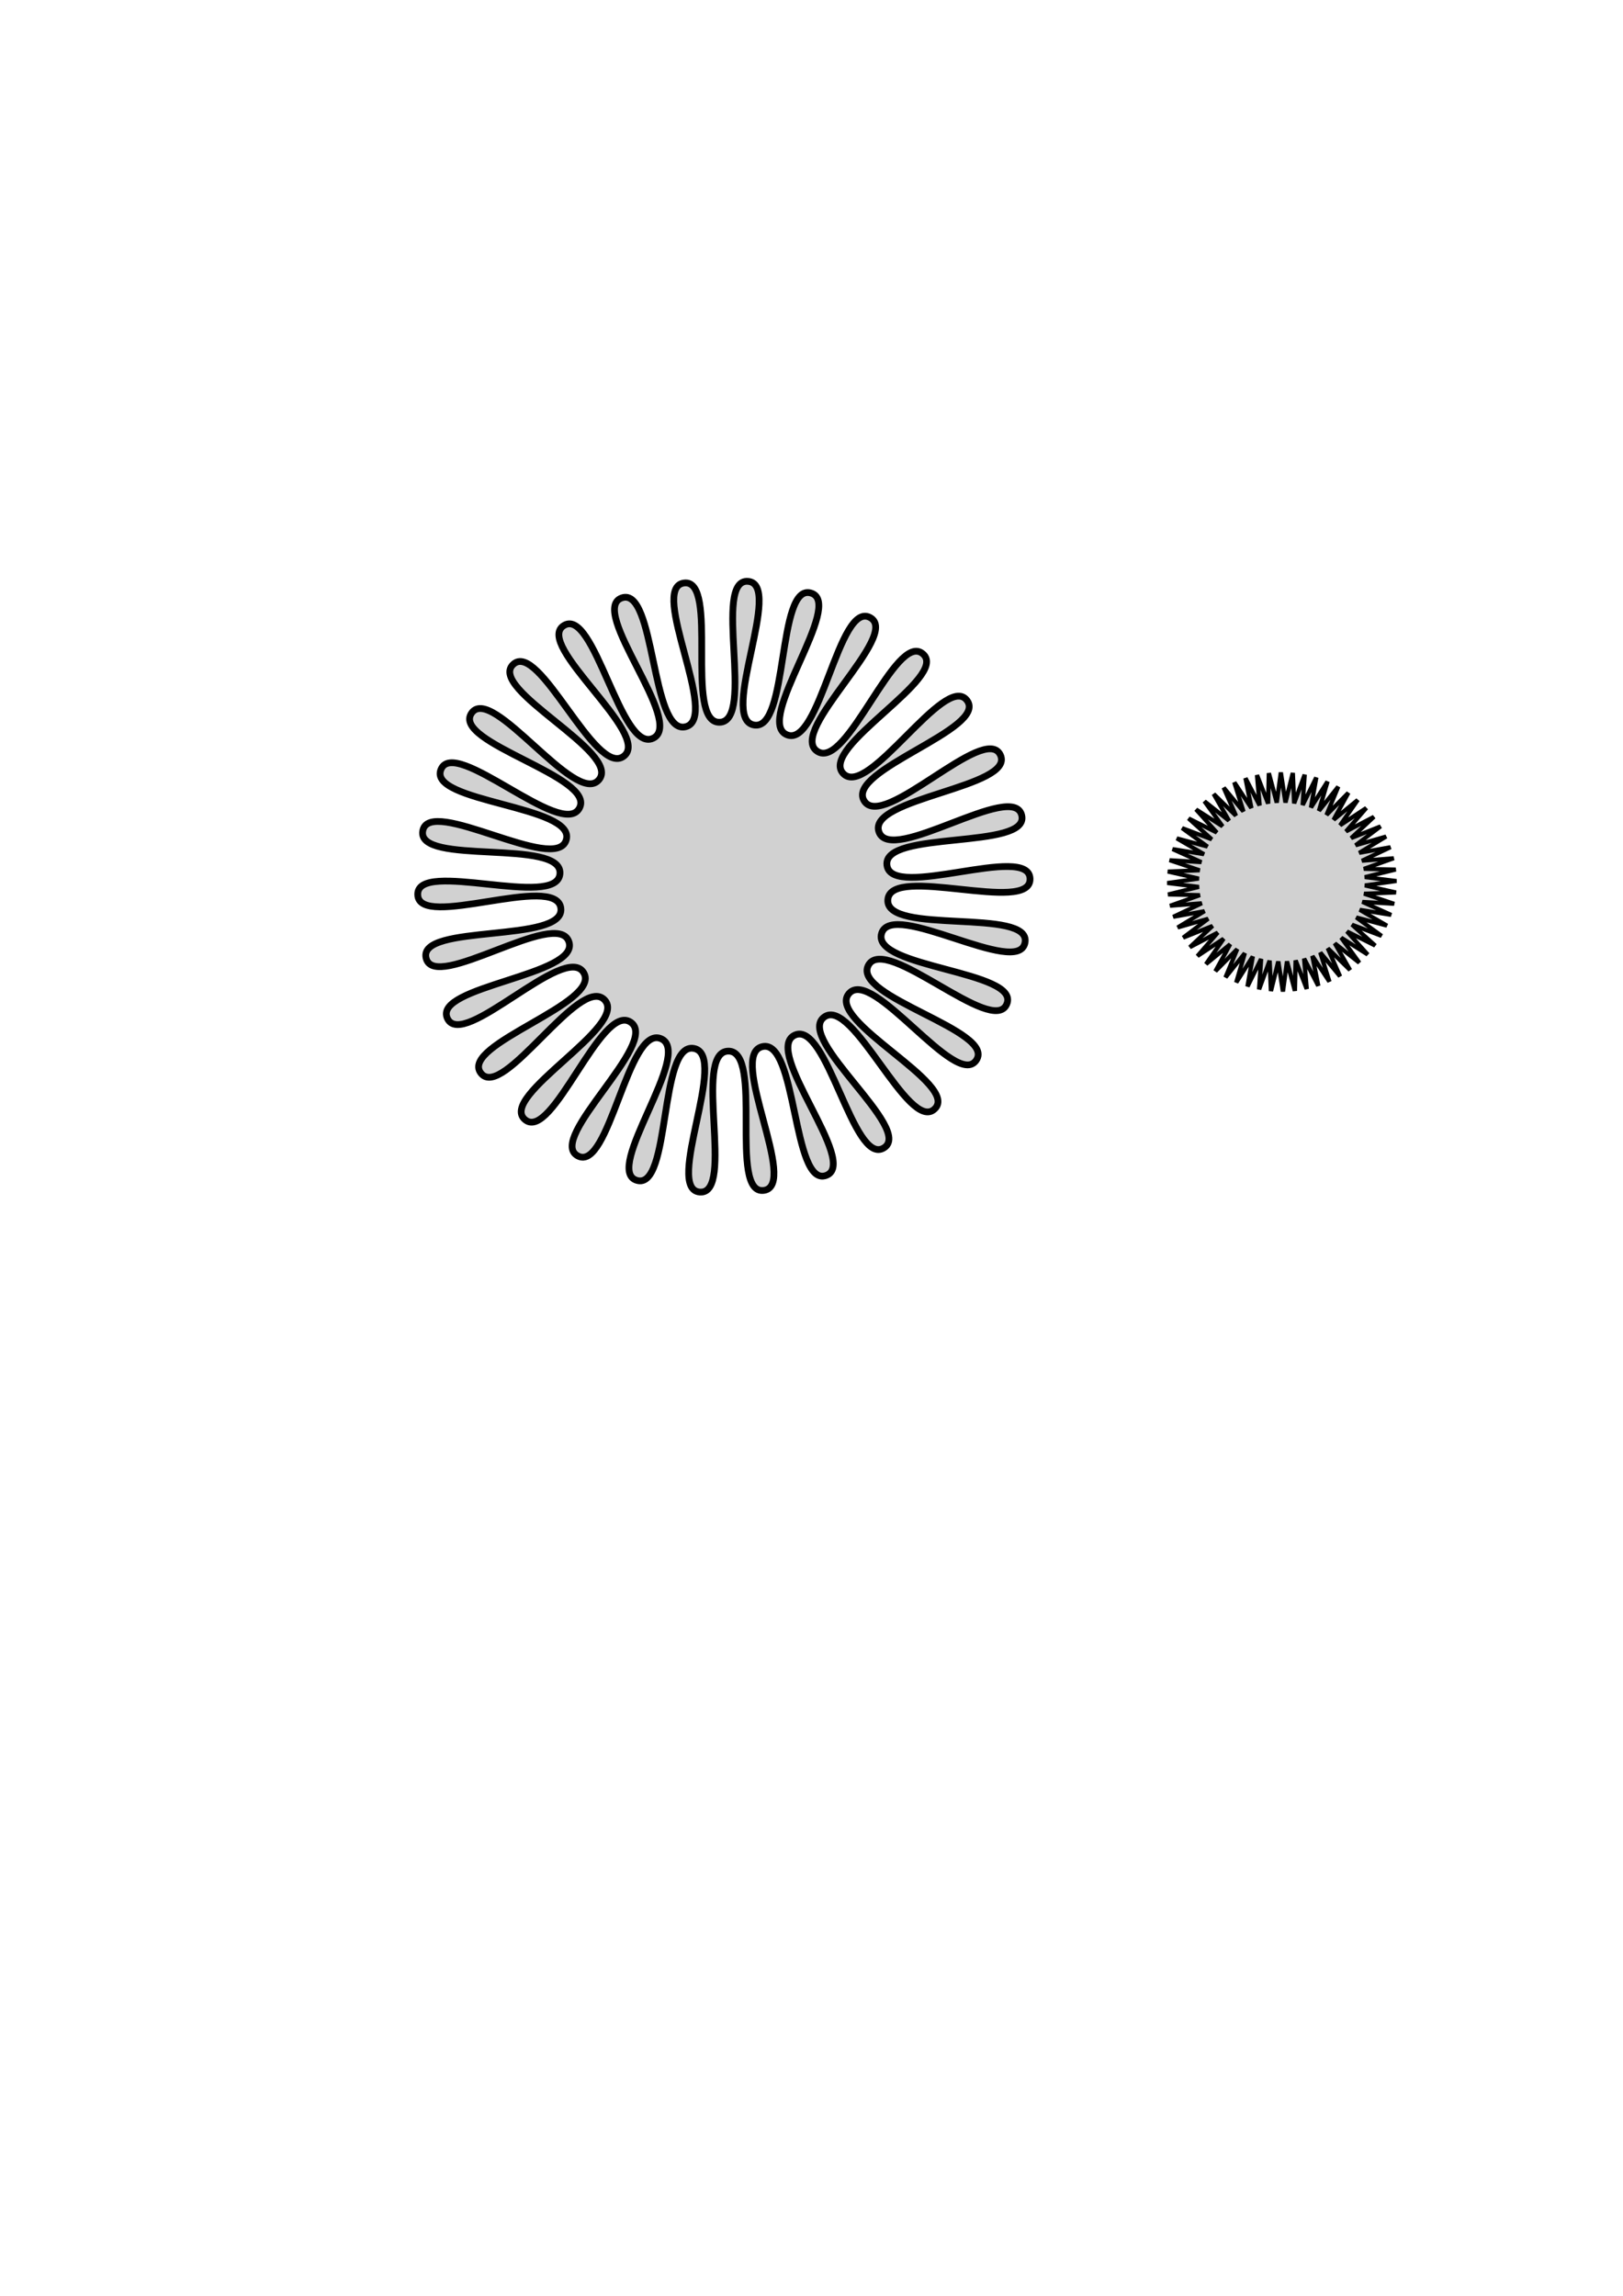 <?xml version="1.0" encoding="UTF-8" standalone="no"?>
<!-- Created with Inkscape (http://www.inkscape.org/) -->

<svg
   width="210mm"
   height="297mm"
   viewBox="0 0 210 297"
   version="1.1"
   id="svg3691"
   inkscape:version="1.2 (dc2aedaf03, 2022-05-15)"
   sodipodi:docname="flor-splash.svg"
   xmlns:inkscape="http://www.inkscape.org/namespaces/inkscape"
   xmlns:sodipodi="http://sodipodi.sourceforge.net/DTD/sodipodi-0.dtd"
   xmlns="http://www.w3.org/2000/svg"
   xmlns:svg="http://www.w3.org/2000/svg">
  <sodipodi:namedview
     id="namedview3693"
     pagecolor="#505050"
     bordercolor="#eeeeee"
     borderopacity="1"
     inkscape:showpageshadow="0"
     inkscape:pageopacity="0"
     inkscape:pagecheckerboard="0"
     inkscape:deskcolor="#505050"
     inkscape:document-units="mm"
     showgrid="false"
     inkscape:zoom="1"
     inkscape:cx="345"
     inkscape:cy="561"
     inkscape:window-width="2560"
     inkscape:window-height="1369"
     inkscape:window-x="2552"
     inkscape:window-y="-8"
     inkscape:window-maximized="1"
     inkscape:current-layer="layer1" />
  <defs
     id="defs3688" />
  <g
     inkscape:label="Camada 1"
     inkscape:groupmode="layer"
     id="layer1">
    <path
       sodipodi:type="star"
       style="fill:#d1d1d1;stroke-width:0.874;stroke:#000000;stroke-opacity:1;fill-opacity:1"
       id="path3864"
       inkscape:flatsided="false"
       sodipodi:sides="30"
       sodipodi:cx="93.664673"
       sodipodi:cy="114.70958"
       sodipodi:r1="39.626659"
       sodipodi:r2="21.279516"
       sodipodi:arg1="0.81184702"
       sodipodi:arg2="0.91656678"
       inkscape:rounded="0.25"
       inkscape:randomized="0"
       d="m 120.934,143.461 c -3.373,3.199 -10.631,-14.695 -14.32,-11.866 -3.689,2.829 11.711,14.479 7.746,16.907 -3.965,2.428 -7.343,-16.584 -11.54,-14.584 -4.197,2 8.445,16.597 4.062,18.148 -4.383,1.551 -3.734,-17.749 -8.256,-16.664 -4.521,1.084 4.809,17.991 0.2,18.596 -4.61,0.606 0.037,-18.137 -4.61,-18.017 -4.648,0.12 0.964,18.597 -3.671,18.231 -4.635,-0.366 3.807,-17.733 -0.764,-18.582 -4.571,-0.848 -2.924,18.391 -7.381,17.07 -4.457,-1.322 7.411,-16.554 3.116,-18.334 -4.295,-1.78 -6.684,17.382 -10.769,15.162 -4.085,-2.22 10.691,-14.651 6.86,-17.286 -3.831,-2.634 -10.151,15.612 -13.686,12.592 -3.535,-3.02 13.503,-12.108 10.304,-15.482 -3.199,-3.373 -13.176,13.16 -16.005,9.471 -2.829,-3.689 15.726,-9.036 13.298,-13.001 -2.428,-3.965 -15.624,10.133 -17.624,5.936 -2,-4.197 17.261,-5.569 15.71,-9.952 -1.551,-4.383 -17.389,6.664 -18.473,2.142 -1.084,-4.521 18.042,-1.859 17.436,-6.468 -0.606,-4.61 -18.395,2.903 -18.515,-1.745 -0.12,-4.648 18.034,1.933 18.4,-2.702 0.366,-4.635 -18.596,-0.985 -17.748,-5.557 0.848,-4.571 17.238,5.64 18.56,1.183 1.322,-4.457 -17.985,-4.83 -16.205,-9.125 1.78,-4.295 15.689,9.101 17.908,5.016 2.22,-4.085 -16.588,-8.464 -13.953,-12.295 2.634,-3.831 13.454,12.164 16.474,8.629 C 80.508,97.351 63.022,89.158 66.395,85.958 69.769,82.759 77.026,100.653 80.715,97.824 84.404,94.995 69.004,83.345 72.969,80.917 76.934,78.489 80.312,97.501 84.509,95.501 88.706,93.5 76.064,78.903 80.447,77.352 84.83,75.802 84.181,95.101 88.703,94.017 93.224,92.933 83.893,76.026 88.503,75.421 c 4.61,-0.606 -0.037,18.137 4.61,18.017 4.648,-0.12 -0.964,-18.597 3.671,-18.231 4.635,0.366 -3.807,17.733 0.764,18.582 4.571,0.848 2.924,-18.391 7.381,-17.07 4.457,1.322 -7.411,16.554 -3.116,18.334 4.295,1.78 6.684,-17.382 10.769,-15.162 4.085,2.22 -10.691,14.651 -6.86,17.286 3.831,2.634 10.151,-15.612 13.686,-12.592 3.535,3.02 -13.503,12.108 -10.304,15.482 3.199,3.373 13.176,-13.16 16.005,-9.471 2.829,3.689 -15.726,9.036 -13.298,13.001 2.428,3.965 15.624,-10.133 17.624,-5.936 2,4.197 -17.261,5.569 -15.71,9.952 1.551,4.383 17.389,-6.664 18.473,-2.142 1.084,4.521 -18.042,1.859 -17.436,6.468 0.606,4.61 18.395,-2.903 18.515,1.745 0.12,4.648 -18.034,-1.933 -18.4,2.702 -0.366,4.635 18.596,0.985 17.748,5.557 -0.849,4.571 -17.238,-5.64 -18.56,-1.183 -1.322,4.457 17.985,4.83 16.205,9.125 -1.78,4.295 -15.689,-9.101 -17.908,-5.016 -2.22,4.085 16.588,8.464 13.953,12.295 -2.634,3.831 -13.454,-12.164 -16.474,-8.629 -3.02,3.535 14.465,11.728 11.092,14.927 z"
       inkscape:transform-center-x="-0.41823272"
       inkscape:transform-center-y="0.78079938" />
    <path
       sodipodi:type="star"
       style="fill:#d1d1d1;fill-opacity:1;stroke:#000000;stroke-width:0.874;stroke-opacity:1"
       id="path5259"
       inkscape:flatsided="false"
       sodipodi:sides="60"
       sodipodi:cx="44.164669"
       sodipodi:cy="198.59282"
       sodipodi:r1="16.88306"
       sodipodi:r2="23.272144"
       sodipodi:arg1="0.67159517"
       sodipodi:arg2="0.72395505"
       inkscape:rounded="0"
       inkscape:randomized="0"
       d="m 57.381,209.098 4.219,4.909 -5.389,-3.585 3.682,5.323 -4.985,-4.129 3.106,5.679 -4.526,-4.627 2.495,5.973 -4.018,-5.075 1.857,6.201 -3.465,-5.467 1.199,6.361 -2.875,-5.799 0.528,6.451 -2.253,-6.068 -0.15,6.471 -1.606,-6.27 -0.825,6.42 -0.942,-6.404 -1.492,6.299 -0.267,-6.467 -2.142,6.108 0.41,-6.46 -2.769,5.851 1.083,-6.382 -3.365,5.529 1.744,-6.233 -3.925,5.147 2.386,-6.017 -4.441,4.709 3.002,-5.734 -4.909,4.219 3.585,-5.389 -5.323,3.682 4.129,-4.985 -5.679,3.106 4.627,-4.526 -5.973,2.495 5.075,-4.018 -6.201,1.857 5.467,-3.465 -6.361,1.199 5.799,-2.875 -6.451,0.528 6.068,-2.253 -6.471,-0.15 6.27,-1.606 -6.42,-0.825 6.404,-0.942 -6.299,-1.492 6.467,-0.267 -6.108,-2.142 6.46,0.41 -5.851,-2.769 6.382,1.083 -5.529,-3.365 6.233,1.744 -5.147,-3.925 6.017,2.386 -4.709,-4.441 5.734,3.002 -4.219,-4.909 5.389,3.585 -3.682,-5.323 4.985,4.129 -3.106,-5.679 4.526,4.627 -2.495,-5.973 4.018,5.075 -1.857,-6.201 3.465,5.467 -1.199,-6.361 2.875,5.799 -0.528,-6.451 2.253,6.068 0.15,-6.471 1.606,6.27 0.825,-6.42 0.942,6.404 1.492,-6.299 0.267,6.467 2.142,-6.108 -0.41,6.46 2.769,-5.851 -1.083,6.382 3.365,-5.529 -1.744,6.233 3.925,-5.147 -2.386,6.017 4.441,-4.709 -3.002,5.734 4.909,-4.219 -3.585,5.389 5.323,-3.682 -4.129,4.985 5.679,-3.106 -4.627,4.526 5.973,-2.495 -5.075,4.018 6.201,-1.857 -5.467,3.465 6.361,-1.199 -5.799,2.875 6.451,-0.528 -6.068,2.253 6.471,0.15 -6.27,1.606 6.42,0.825 -6.404,0.942 6.299,1.492 -6.467,0.267 6.108,2.142 -6.46,-0.41 5.851,2.769 -6.382,-1.083 5.529,3.365 -6.233,-1.744 5.147,3.925 -6.017,-2.386 4.709,4.441 z"
       inkscape:transform-center-y="-1.8329355e-06"
       transform="matrix(0.637,0,0,0.609,137.731,-6.841)" />
  </g>
</svg>
